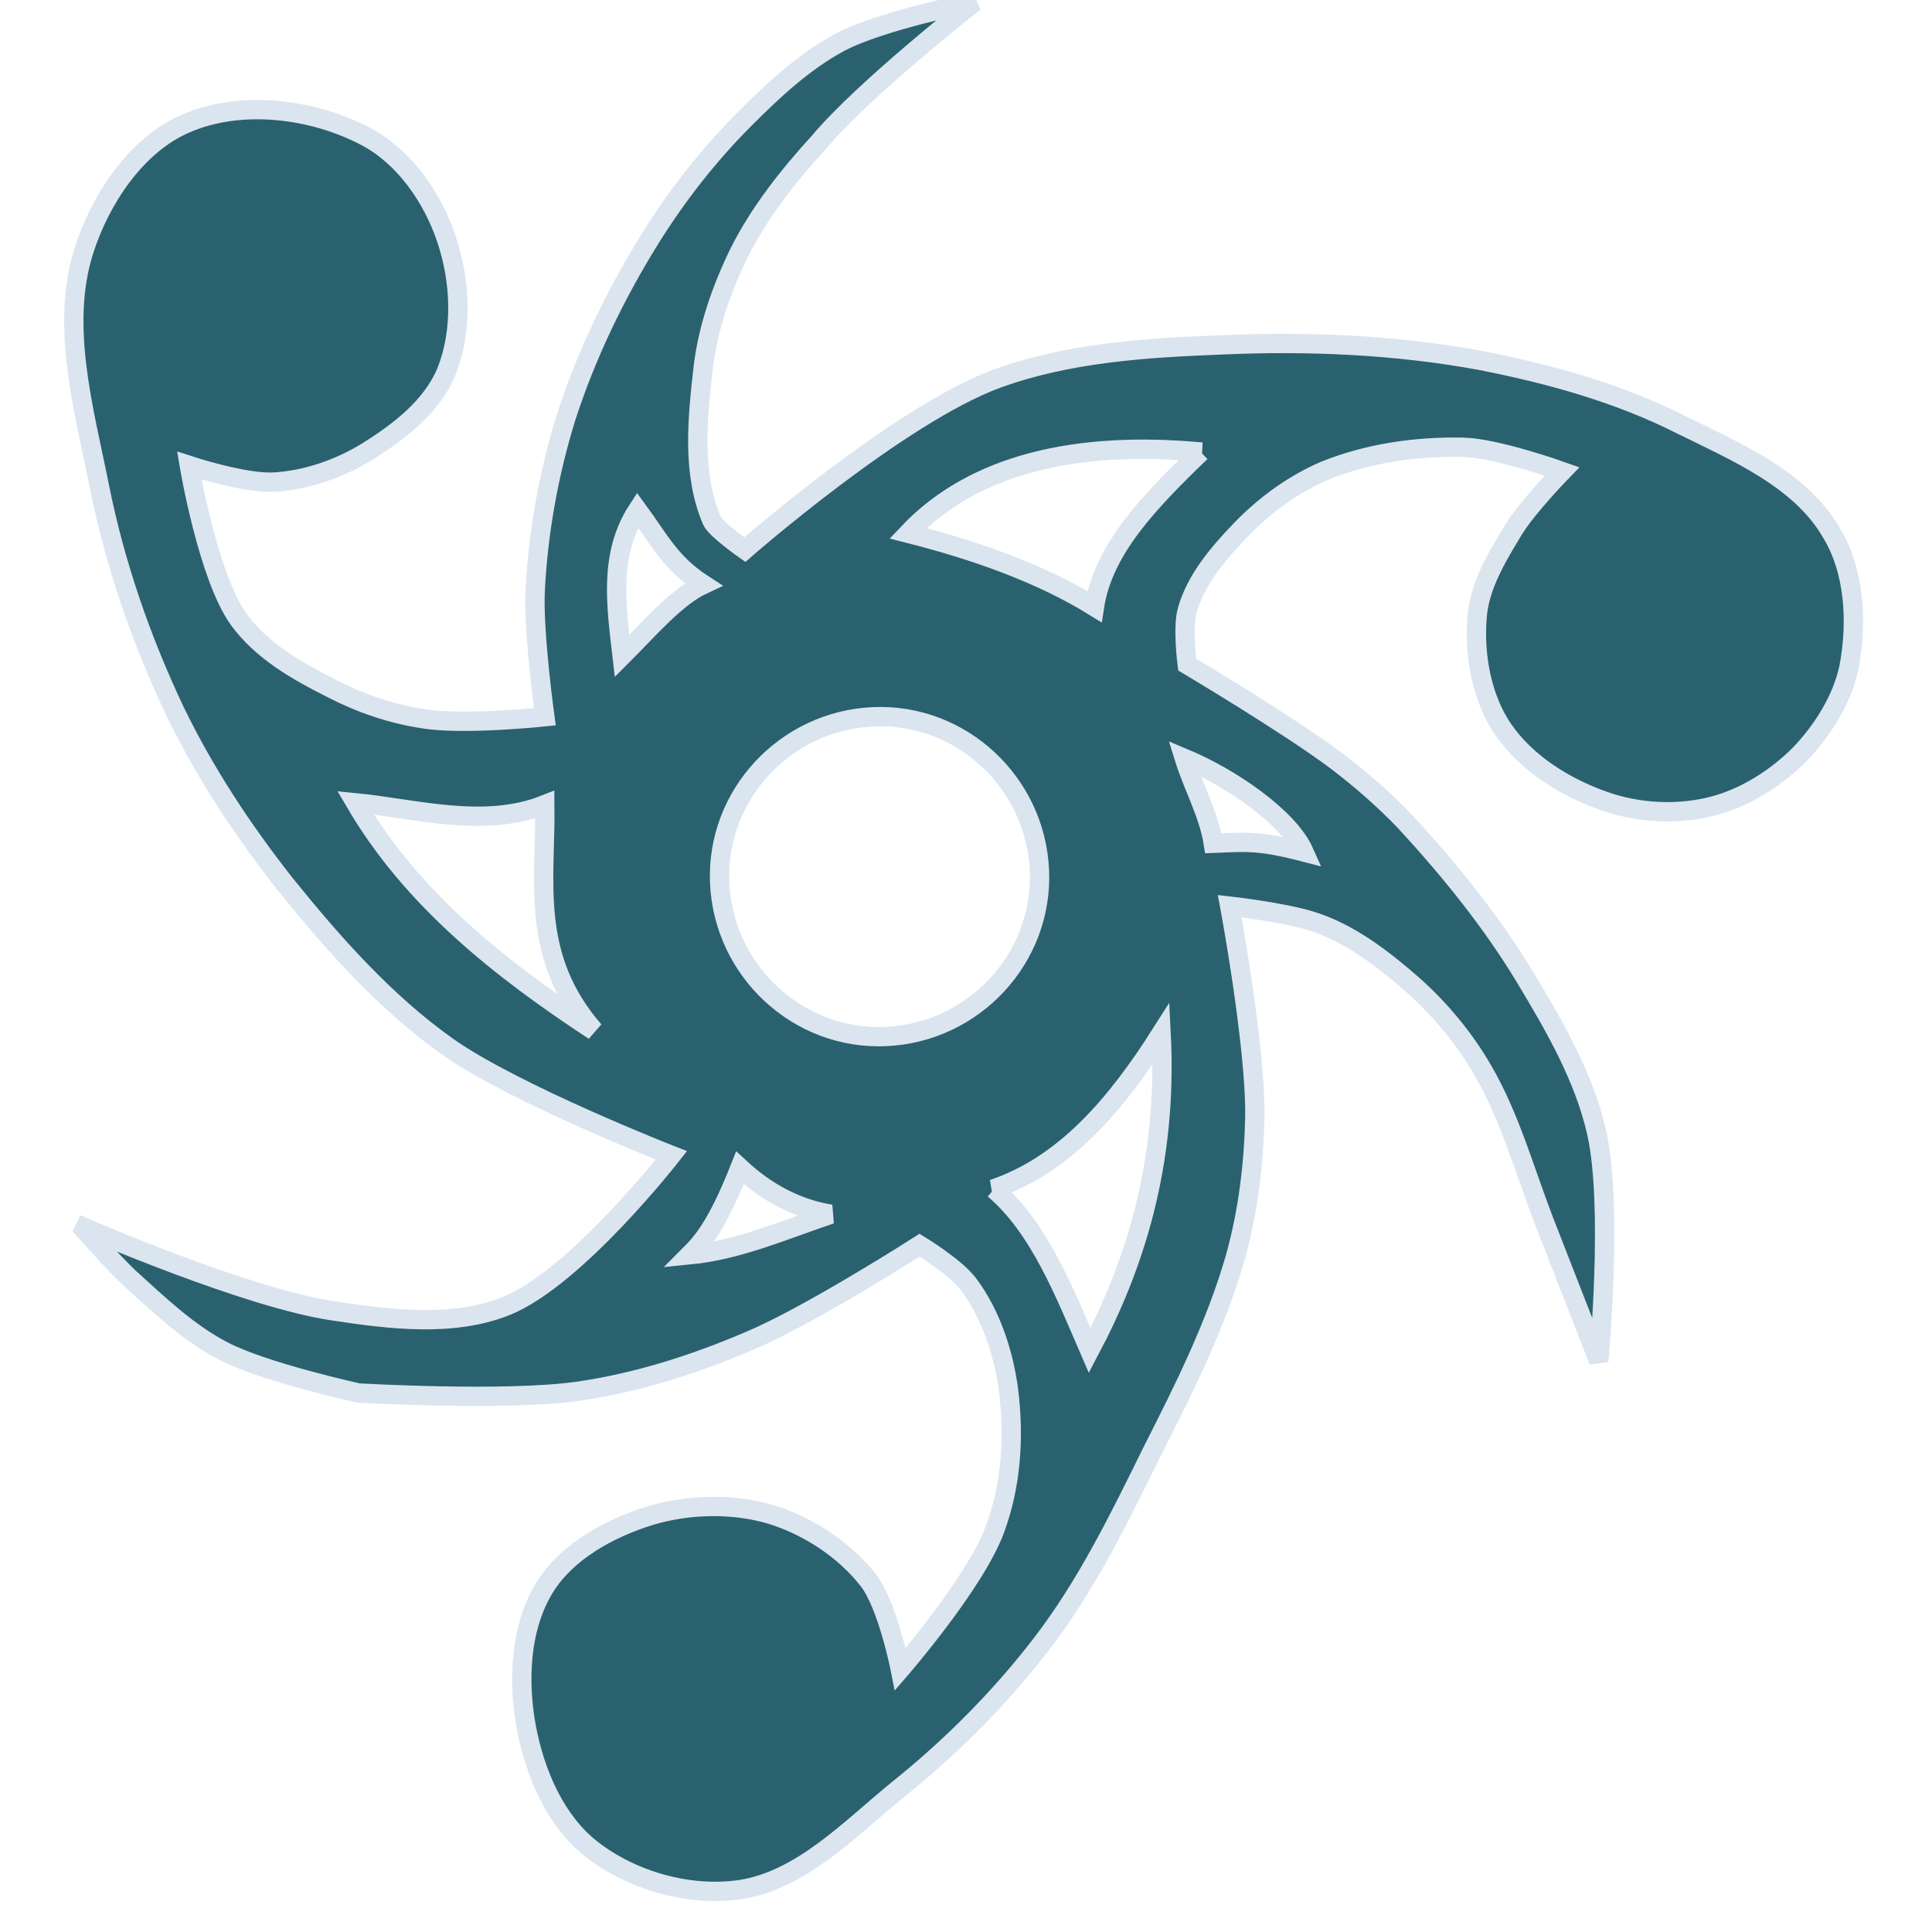 <svg version="1.1" id="svg1" width="200" height="200" viewBox="0 0 200 200"
   xmlns="http://www.w3.org/2000/svg"
   xmlns:svg="http://www.w3.org/2000/svg">
   <path style="fill:#2a616f;stroke:#dbe5ef;stroke-width:2" d="m 107.6,90.1 c 0.4,9.1 -6.8,16.8 -15.9,17.2 -9.1,0.4 -16.8,-6.8 -17.2,-15.9 -0.4,-9.1 6.8,-16.8 15.9,-17.2 9.1,-0.4 16.8,6.8 17.2,15.9 M 8.7,127.3 c 0,0 3.0,3.4 4.7,5.0 3.1,2.8 6.1,5.7 9.8,7.6 4.3,2.2 13.9,4.3 13.9,4.3 0,0 15.4,0.9 22.9,-0.2 6.1,-0.9 12.0,-2.8 17.6,-5.2 6.2,-2.6 17.6,-9.9 17.6,-9.9 0,0 3.8,2.3 5.1,4.1 2.3,3.1 3.6,7.1 4.1,10.9 0.6,4.8 0.3,9.8 -1.4,14.4 -2.0,5.5 -9.8,14.5 -9.8,14.5 0,0 -1.3,-6.6 -3.3,-9.2 -2.5,-3.2 -6.2,-5.6 -10.0,-6.8 -4.0,-1.2 -8.6,-1.1 -12.6,0.1 -4.2,1.3 -8.6,3.7 -10.9,7.4 -2.6,4.2 -2.8,9.8 -1.9,14.6 0.9,4.7 3.0,9.6 6.7,12.5 4.2,3.3 10.2,5.0 15.5,4.2 6.3,-1.0 11.3,-6.3 16.2,-10.3 5.5,-4.4 10.6,-9.5 14.9,-15.1 4.7,-6.1 8.1,-13.1 11.5,-20.0 3.3,-6.5 6.6,-13.1 8.6,-20.1 1.3,-4.7 1.9,-9.6 2.0,-14.5 0.1,-7.3 -2.6,-21.8 -2.6,-21.8 0,0 5.3,0.6 8.3,1.5 4.0,1.2 7.5,3.9 10.7,6.7 2.8,2.5 5.3,5.5 7.2,8.8 2.8,4.8 4.3,10.3 6.3,15.5 1.9,4.9 5.7,14.6 5.7,14.6 0,0 1.5,-15.9 -0.2,-23.6 -1.3,-5.8 -4.4,-11.1 -7.4,-16.1 -3.5,-5.8 -7.8,-11.1 -12.4,-16.1 -2.2,-2.3 -4.6,-4.4 -7.1,-6.3 -4.9,-3.7 -15.5,-10.0 -15.5,-10.0 0,0 -0.5,-3.8 0,-5.6 0.9,-3.2 3.2,-5.9 5.5,-8.3 2.5,-2.6 5.5,-4.8 8.8,-6.2 4.5,-1.8 9.4,-2.5 14.3,-2.4 3.5,0.1 10.2,2.5 10.2,2.5 0,0 -3.6,3.7 -5.0,6.0 -1.7,2.8 -3.6,5.9 -3.8,9.2 -0.3,3.9 0.5,8.3 2.7,11.5 2.4,3.5 6.4,6.0 10.4,7.4 3.6,1.3 7.8,1.5 11.5,0.5 3.3,-0.9 6.4,-2.9 8.8,-5.3 2.4,-2.5 4.4,-5.7 5.1,-9.0 0.9,-4.7 0.6,-10.1 -1.9,-14.1 -3.2,-5.4 -9.7,-8.2 -15.4,-11.0 -6.5,-3.3 -13.7,-5.3 -20.9,-6.7 -8.7,-1.6 -17.8,-2.0 -26.7,-1.6 -7.8,0.3 -15.9,0.8 -23.3,3.5 -10.1,3.7 -26.1,17.7 -26.1,17.7 0,0 -3.0,-2.1 -3.4,-3.0 -2.1,-4.9 -1.5,-10.6 -0.9,-15.9 0.5,-4.1 1.9,-8.1 3.7,-11.8 2.1,-4.2 5.1,-8.0 8.3,-11.5 C 89.5,9.1 100.9,0.2 100.9,0.2 c 0,0 -9.7,1.9 -14.0,4.2 -3.7,2.0 -6.8,4.9 -9.8,7.9 -3.7,3.7 -7.0,7.9 -9.8,12.4 -3.6,5.8 -6.6,12.0 -8.7,18.5 -1.8,5.8 -2.9,11.9 -3.2,18.0 -0.2,4.3 1.0,13.0 1.0,13.0 0,0 -8.5,0.9 -12.6,0.2 -3.3,-0.5 -6.5,-1.6 -9.4,-3.1 -3.6,-1.8 -7.3,-3.9 -9.7,-7.2 -3.2,-4.5 -5.1,-15.9 -5.1,-15.9 0,0 5.8,1.9 8.8,1.7 3.4,-0.2 6.8,-1.4 9.7,-3.2 3.2,-2.0 6.6,-4.6 8.1,-8.2 1.7,-4.2 1.5,-9.4 0,-13.8 -1.4,-4.2 -4.3,-8.4 -8.2,-10.5 -5.6,-3.0 -13.1,-3.9 -18.8,-1.4 -5.1,2.2 -8.8,7.8 -10.5,13.1 -2.5,7.8 0.0,16.5 1.6,24.5 1.6,8.0 4.3,15.8 7.8,23.2 3.1,6.4 7.0,12.3 11.4,17.9 5.0,6.2 10.4,12.3 16.9,16.9 7.0,4.9 23.1,11.2 23.1,11.2 0,0 -9.9,12.7 -17.1,15.6 -5.5,2.2 -12.0,1.4 -17.9,0.5 -8.9,-1.3 -25.7,-8.6 -25.7,-8.6 z m 94.1,-4.2 c 7.4,-2.5 12.7,-8.7 17.4,-16.1 0.7,13.7 -2.9,24.3 -7.4,32.8 -2.6,-6.0 -5.2,-12.7 -9.9,-16.7 z m -26.2,-2.2 c 2.7,2.5 5.8,4.2 9.4,4.8 -4.8,1.6 -9.5,3.7 -14.6,4.2 1.4,-1.4 2.9,-3.2 5.2,-9.0 z M 36.8,83.1 c 6.1,0.6 13.3,2.7 19.6,0.2 0.1,7.9 -1.6,15.7 5.1,23.4 C 51.6,100.2 42.6,93.0 36.8,83.1 Z M 66.0,52.8 c 2.2,3.0 3.4,5.5 6.8,7.7 -2.8,1.3 -5.6,4.6 -8.4,7.4 -0.6,-5.2 -1.4,-10.5 1.6,-15.1 z m 58.3,-6.0 c -5.4,5.2 -10.1,10.1 -11.0,16.0 -5.5,-3.4 -12.2,-5.8 -19.3,-7.6 6.8,-7.2 17.5,-9.6 30.4,-8.4 z m -1.7,31.7 c 4.8,2.0 10.8,6.1 12.4,9.7 -5.0,-1.3 -6.3,-1.0 -9.4,-0.9 -0.5,-3.1 -2.1,-5.9 -3.0,-8.8 z" />
</svg>
